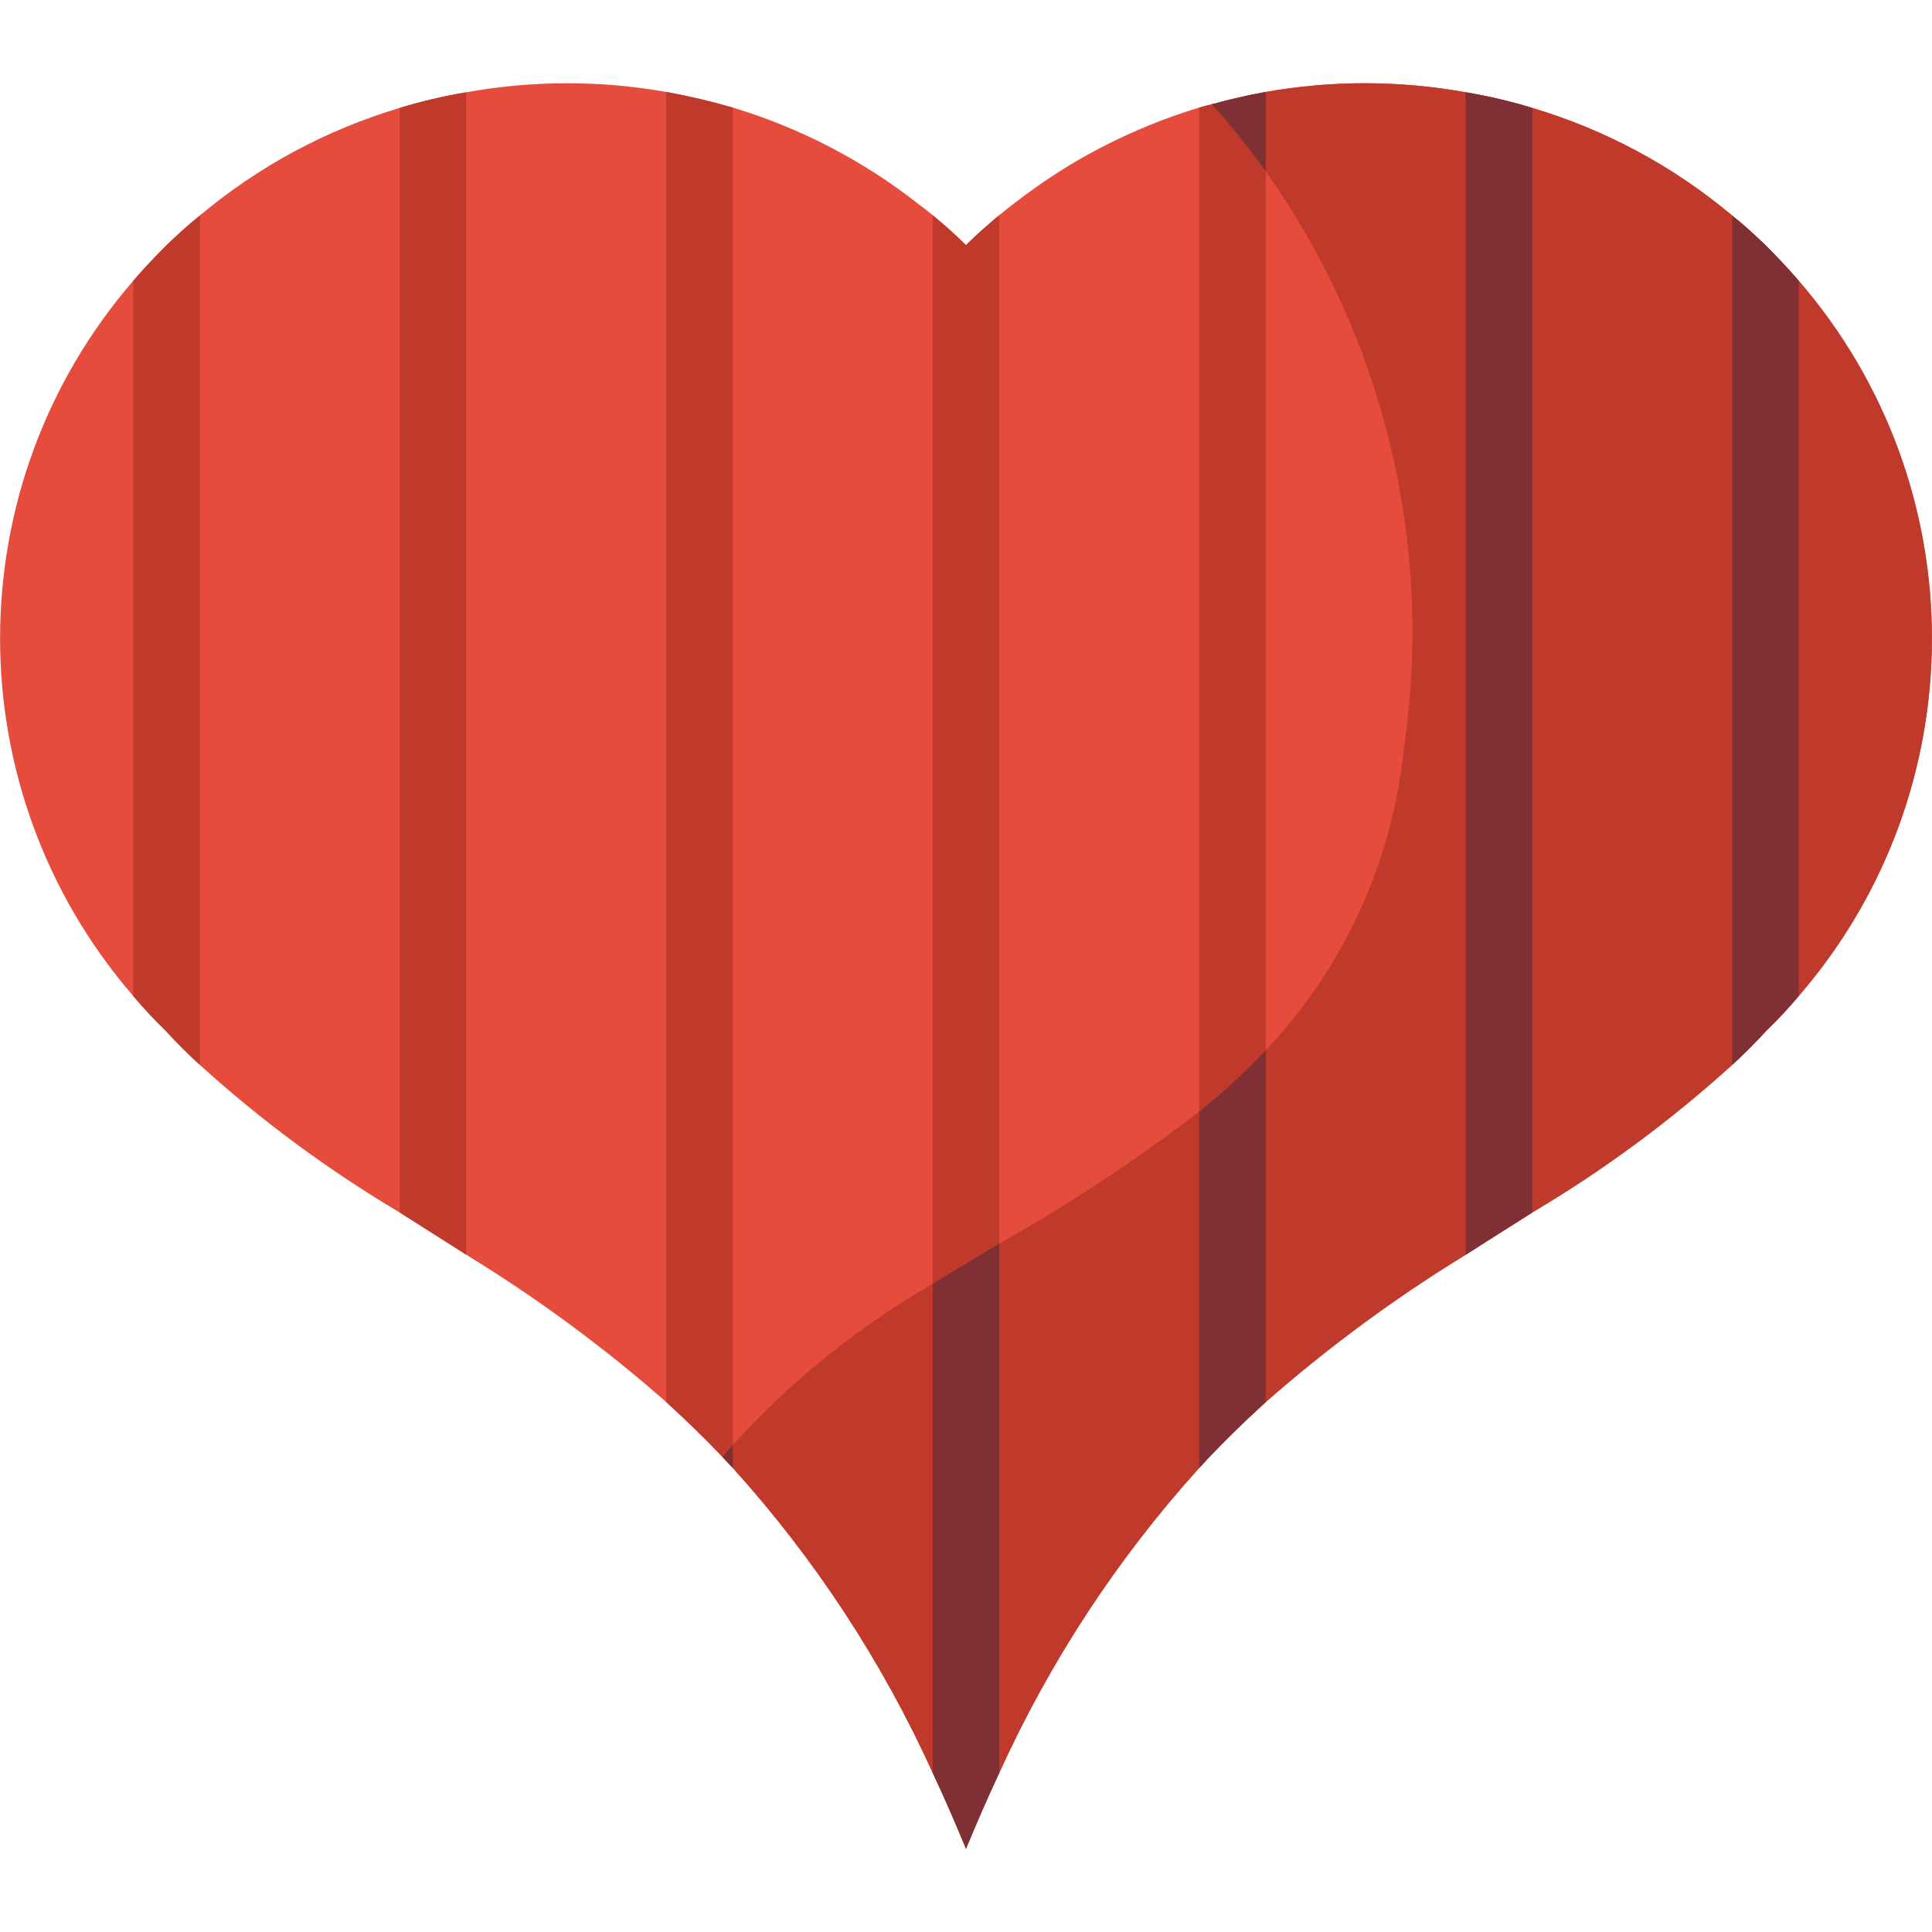<svg height="512" viewBox="0 0 58 53" width="512" xmlns="http://www.w3.org/2000/svg"><g id="Page-1" fill="none" fill-rule="evenodd"><g id="009---Heart" fill-rule="nonzero" transform="translate(0 -1)"><path id="Shape" d="m54 28.4c-.308.367-.635.717-.98 1.05-.33.36-.67.7-1.02 1.02-1.846 1.674-3.856 3.158-6 4.43-.66.42-1.33.84-2 1.27-2.123 1.299-4.13 2.777-6 4.42-.67.61-1.34 1.26-2 1.98-2.46 2.723-4.483 5.809-6 9.15-.34.72-.67 1.48-1 2.28-.33-.8-.66-1.56-1-2.28-1.517-3.341-3.54-6.427-6-9.15-.1-.11-.19-.21-.29-.31l-.02-.02c-.56-.59-1.13-1.14-1.69-1.65-1.87-1.643-3.877-3.121-6-4.42-.67-.43-1.34-.85-2-1.27-2.144-1.272-4.154-2.756-6-4.43-.35-.32-.69-.66-1.02-1.02-.345-.333-.672-.683-.98-1.05-5.33-6.164-5.33-15.306 0-21.47.31-.36.64-.71.98-1.05.33-.32.67-.63 1.02-.91 1.758-1.476 3.8-2.575 6-3.23.656-.2 1.324-.357 2-.47 1.984-.358 4.015-.362 6-.01.674.122 1.342.279 2 .47 2.029.611 3.926 1.598 5.59 2.91.14.1.28.21.41.32.34.28.68.58 1 .9.19-.19.39-.38.59-.55.14-.12.27-.24.41-.35.661-.544 1.36-1.042 2.09-1.49 1.226-.74 2.539-1.325 3.91-1.74.13-.04.25-.07.38-.1.53-.15 1.08-.27 1.62-.37 1.985-.352 4.016-.348 6 .01.676.113 1.344.27 2 .47 2.2.655 4.242 1.754 6 3.23.35.28.69.59 1.02.91.34.34.67.69.98 1.05 5.33 6.164 5.33 15.306 0 21.47z" fill="#e64c3c"/><path id="Shape" d="m54 28.4c-.308.367-.635.717-.98 1.05-.33.36-.67.7-1.02 1.02-1.846 1.674-3.856 3.158-6 4.43-.66.42-1.33.84-2 1.27-2.123 1.299-4.13 2.777-6 4.42-.67.61-1.34 1.26-2 1.98-2.46 2.723-4.483 5.809-6 9.15-.34.72-.67 1.48-1 2.28-.33-.8-.66-1.56-1-2.28-1.517-3.341-3.54-6.427-6-9.15-.1-.11-.21-.22-.31-.33.1-.12.2-.25.31-.36 1.735-1.917 3.76-3.55 6-4.84.66-.41 1.33-.81 2-1.21 2.093-1.174 4.098-2.497 6-3.96.709-.566 1.377-1.181 2-1.84 2.352-2.49 3.812-5.691 4.15-9.1.892-6.079-.595-12.269-4.15-17.28-.502-.703-1.043-1.377-1.62-2.02.029-.011.059-.018.09-.02.24-.07.48-.13.72-.18.27-.07.54-.12.81-.17 1.985-.352 4.016-.348 6 .01.676.113 1.344.27 2 .47 2.2.655 4.242 1.754 6 3.23.35.28.69.59 1.02.91.34.34.67.69.98 1.05 5.33 6.164 5.33 15.306 0 21.47z" fill="#c03a2b"/><path id="Shape" d="m30 4.96v30.87c-.67.4-1.34.8-2 1.21v-32.08c.34.28.68.58 1 .9.19-.19.39-.38.59-.55.14-.12.27-.24.41-.35z" fill="#c03a2b"/><path id="Shape" d="m30 35.83v15.89c-.34.72-.67 1.48-1 2.28-.33-.8-.66-1.56-1-2.28v-14.68c.66-.41 1.33-.81 2-1.21z" fill="#802f34"/><path id="Shape" d="m22 1.73v40.15c-.11.11-.21.24-.31.36-.56-.59-1.12-1.13-1.69-1.65v-39.33c.674.122 1.342.279 2 .47z" fill="#c03a2b"/><path id="Shape" d="m22 41.88v.69c-.1-.11-.21-.22-.31-.33.1-.12.2-.25.31-.36z" fill="#802f34"/><path id="Shape" d="m14 1.27v34.9c-.67-.43-1.34-.85-2-1.27v-33.16c.656-.2 1.324-.357 2-.47z" fill="#c03a2b"/><path id="Shape" d="m6 4.97v25.5c-.35-.32-.69-.66-1.02-1.02-.345-.333-.672-.683-.98-1.05v-21.47c.31-.36.64-.71.98-1.05.33-.32.67-.63 1.02-.91z" fill="#c03a2b"/><path id="Shape" d="m54 6.93v21.47c-.308.367-.635.717-.98 1.05-.33.36-.67.7-1.02 1.02v-25.5c.35.28.69.59 1.02.91.34.34.67.69.98 1.05z" fill="#802f34"/><path id="Shape" d="m46 1.74v33.16c-.66.42-1.33.84-2 1.27v-34.9c.676.113 1.344.27 2 .47z" fill="#802f34"/><path id="Shape" d="m38 3.65v26.38c-.623.659-1.291 1.274-2 1.84v-30.14c.13-.04.25-.07.38-.1.577.643 1.118 1.317 1.62 2.02z" fill="#c03a2b"/><g fill="#802f34"><path id="Shape" d="m36 31.87c.709-.566 1.377-1.181 2-1.84v10.56c-.67.61-1.34 1.26-2 1.98z"/><path id="Shape" d="m38 1.26v2.39c-.502-.703-1.043-1.377-1.62-2.02.029-.011.059-.018.09-.02.24-.07.48-.13.72-.18.27-.07.54-.12.81-.17z"/></g></g></g></svg>